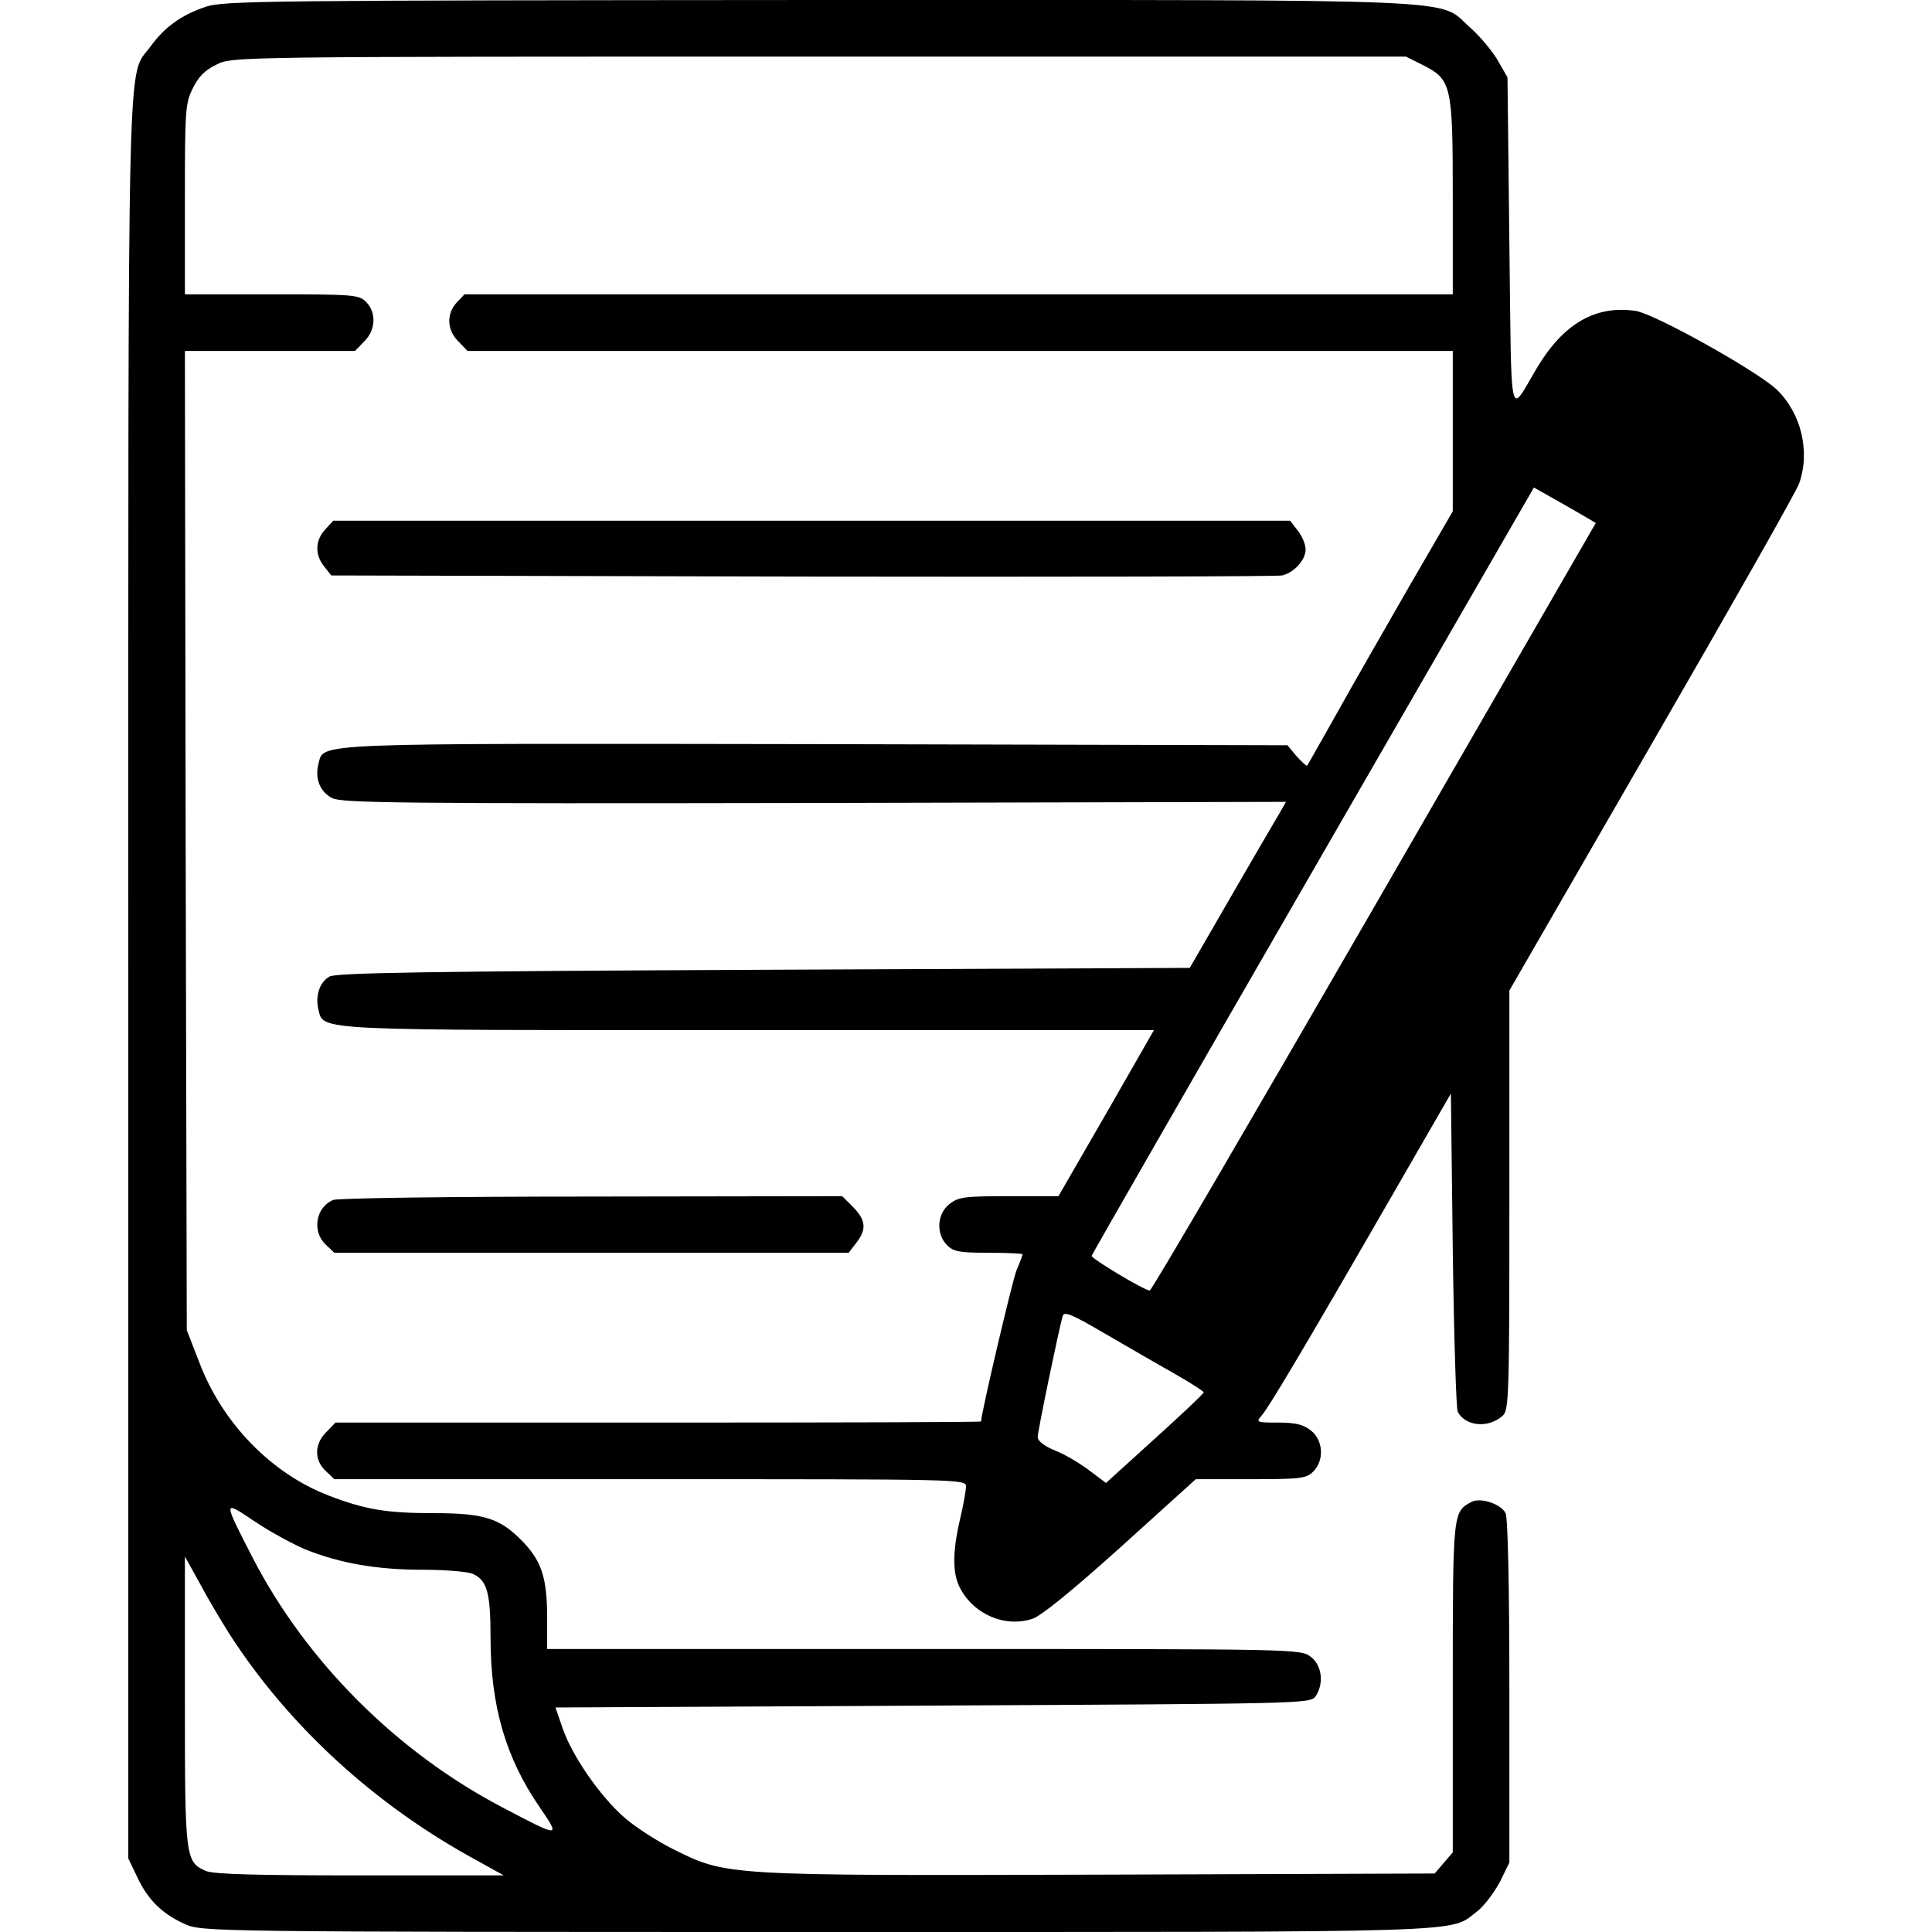 <?xml version="1.0" standalone="no"?>
<!DOCTYPE svg PUBLIC "-//W3C//DTD SVG 20010904//EN"
 "http://www.w3.org/TR/2001/REC-SVG-20010904/DTD/svg10.dtd">
<svg version="1.0" xmlns="http://www.w3.org/2000/svg"
 width="512pt" height="512pt" viewBox="0 0 512 512"
 preserveAspectRatio="xMidYMid meet">

<g transform="translate(0,512) scale(0.1,-0.1)"
fill="#000000" stroke="none">
<path d="M545 5102 c-65 -22 -109 -54 -146 -105 -63 -87 -59 85 -59 -2471 l0
-2331 24 -50 c28 -60 66 -97 126 -124 45 -20 57 -21 1676 -21 1776 0 1672 -3
1749 55 19 15 45 50 60 78 l25 51 0 454 c0 276 -4 460 -10 472 -13 25 -67 42
-90 30 -50 -27 -50 -24 -50 -492 l0 -437 -24 -28 -24 -28 -883 -3 c-999 -3
-993 -3 -1134 67 -44 22 -103 60 -131 85 -64 56 -138 163 -163 236 l-19 55
1000 5 c975 5 1000 5 1014 24 23 33 18 82 -12 105 -27 21 -30 21 -1025 21
l-999 0 0 81 c0 110 -15 154 -70 209 -57 57 -99 70 -232 70 -125 0 -182 10
-278 47 -152 59 -281 192 -342 353 l-33 85 -3 1298 -2 1297 225 0 226 0 24 25
c31 30 33 77 5 105 -19 19 -33 20 -250 20 l-230 0 0 252 c0 234 1 255 21 294
15 31 32 48 63 63 42 21 48 21 1597 21 l1555 0 44 -22 c77 -39 80 -53 80 -350
l0 -258 -1310 0 -1309 0 -21 -22 c-27 -30 -26 -73 5 -103 l24 -25 1306 0 1305
0 0 -212 0 -213 -116 -200 c-63 -110 -150 -261 -191 -335 -42 -74 -77 -137
-79 -139 -2 -2 -14 10 -28 25 l-24 29 -1246 3 c-1358 2 -1307 4 -1322 -52 -10
-40 4 -74 36 -91 26 -13 175 -15 1279 -13 l1249 3 -23 -40 c-13 -22 -71 -121
-128 -220 l-104 -180 -1129 -5 c-891 -4 -1134 -8 -1151 -18 -26 -15 -38 -51
-29 -88 14 -56 -19 -54 1145 -54 l1069 0 -126 -220 -127 -220 -131 0 c-118 0
-134 -2 -158 -21 -33 -26 -36 -79 -6 -109 17 -17 33 -20 110 -20 50 0 90 -2
90 -4 0 -2 -7 -21 -16 -42 -11 -27 -94 -380 -94 -401 0 -2 -385 -3 -855 -3
l-856 0 -24 -25 c-32 -31 -33 -74 -2 -103 l23 -22 837 0 c821 0 837 0 837 -19
0 -11 -7 -50 -16 -88 -20 -86 -20 -143 0 -181 36 -70 119 -106 192 -82 24 8
106 75 235 191 l198 179 146 0 c132 0 147 2 165 20 30 30 27 83 -6 109 -20 16
-41 21 -87 21 -57 0 -59 1 -44 18 18 20 106 167 344 580 l158 274 5 -414 c3
-227 9 -420 13 -429 20 -39 81 -45 119 -11 17 14 18 54 18 571 l0 556 378 655
c208 360 384 670 390 689 30 85 5 187 -60 249 -52 49 -322 200 -373 208 -107
16 -192 -34 -262 -151 -75 -126 -67 -162 -73 330 l-5 440 -27 47 c-15 25 -48
64 -72 85 -89 78 41 73 -1725 73 -1470 -1 -1579 -2 -1626 -18z m3657 -1352
l27 -16 -587 -1017 c-323 -559 -590 -1017 -595 -1017 -14 0 -156 85 -154 92 1
4 265 464 587 1022 l585 1014 55 -31 c30 -17 67 -38 82 -47z m-1085 -2273 c40
-23 73 -44 73 -47 0 -3 -58 -58 -130 -123 l-129 -117 -44 33 c-25 19 -65 43
-91 53 -29 12 -46 25 -46 36 0 15 55 280 66 320 4 14 23 6 117 -49 62 -36 145
-84 184 -106z m-2308 -463 c92 -37 190 -54 311 -54 60 0 120 -5 133 -11 38
-17 47 -50 47 -169 0 -181 40 -318 130 -449 56 -82 56 -82 -100 0 -278 146
-517 384 -660 660 -80 156 -80 154 5 97 40 -27 101 -60 134 -74z m-203 -221
c156 -244 386 -456 657 -603 l72 -40 -382 0 c-275 0 -389 3 -408 12 -54 24
-55 35 -55 450 l0 383 40 -72 c21 -40 56 -98 76 -130z"/>
<path d="M862 3717 c-27 -29 -28 -67 -3 -98 l19 -24 1249 -3 c686 -1 1258 0
1271 3 32 8 62 41 62 69 0 13 -9 35 -21 50 l-20 26 -1268 0 -1268 0 -21 -23z"/>
<path d="M883 1940 c-46 -19 -57 -83 -20 -118 l23 -22 681 0 682 0 20 26 c28
36 26 60 -8 95 l-29 29 -664 -1 c-365 0 -673 -4 -685 -9z"/>
</g>
</svg>

